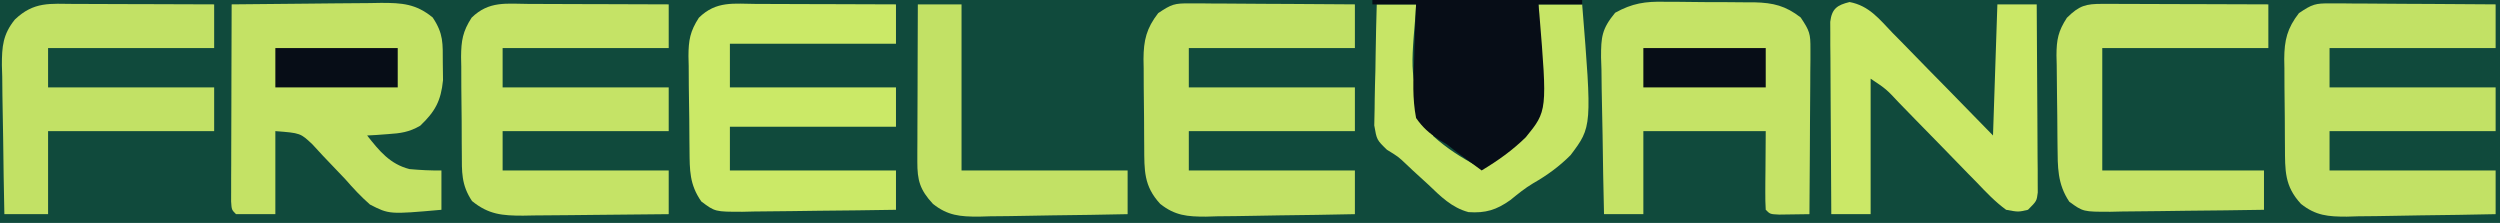 <?xml version="1.0" encoding="UTF-8"?>
<svg version="1.1" xmlns="http://www.w3.org/2000/svg" width="572" height="51">
<path d="M0 0 C188.76 0 377.52 0 572 0 C572 16.83 572 33.66 572 51 C383.24 51 194.48 51 0 51 C0 34.17 0 17.34 0 0 Z " fill="#104A3C" transform="translate(0,0)"/>
<path d="M0 0 C5.747 -0.074 11.495 -0.129 17.242 -0.165 C19.197 -0.18 21.151 -0.2 23.106 -0.226 C25.918 -0.263 28.73 -0.28 31.543 -0.293 C32.414 -0.308 33.285 -0.324 34.182 -0.34 C38.944 -0.341 42.165 -0.148 46 3 C48.502 6.753 48.299 8.898 48.312 13.375 C48.329 14.682 48.346 15.989 48.363 17.336 C47.892 22.085 46.562 24.514 43.141 27.77 C40.583 29.24 38.682 29.495 35.75 29.688 C34.858 29.753 33.966 29.819 33.047 29.887 C32.371 29.924 31.696 29.961 31 30 C33.783 33.529 36.22 36.545 40.691 37.688 C43.143 37.911 45.539 38.035 48 38 C48 40.97 48 43.94 48 47 C36.064 48.056 36.064 48.056 31.641 45.793 C29.582 43.977 27.802 42.072 26 40 C24.306 38.195 22.597 36.403 20.875 34.625 C20.089 33.772 19.302 32.918 18.492 32.039 C15.745 29.446 15.745 29.446 10 29 C10 35.27 10 41.54 10 48 C7.03 48 4.06 48 1 48 C0 47 0 47 -0.12 45.095 C-0.118 44.263 -0.116 43.43 -0.114 42.572 C-0.113 41.631 -0.113 40.69 -0.113 39.721 C-0.108 38.698 -0.103 37.675 -0.098 36.621 C-0.096 35.579 -0.095 34.537 -0.093 33.464 C-0.088 30.122 -0.075 26.78 -0.062 23.438 C-0.057 21.178 -0.053 18.918 -0.049 16.658 C-0.038 11.105 -0.021 5.553 0 0 Z " fill="#C4E265" transform="translate(53,1)"/>
<path d="M0 0 C0.734 -0 1.469 -0 2.225 -0 C3.769 0.005 5.313 0.023 6.857 0.052 C9.212 0.094 11.564 0.093 13.92 0.086 C15.426 0.096 16.932 0.109 18.438 0.125 C19.137 0.125 19.836 0.125 20.556 0.126 C24.909 0.23 27.696 0.919 31.152 3.594 C33.213 6.684 33.4 7.303 33.379 10.79 C33.379 11.63 33.379 12.471 33.379 13.337 C33.369 14.24 33.358 15.144 33.348 16.074 C33.345 17.002 33.342 17.93 33.339 18.886 C33.328 21.851 33.303 24.816 33.277 27.781 C33.267 29.791 33.258 31.801 33.25 33.811 C33.228 38.738 33.193 43.666 33.152 48.594 C31.673 48.621 30.194 48.64 28.715 48.656 C27.891 48.668 27.067 48.679 26.219 48.691 C24.152 48.594 24.152 48.594 23.152 47.594 C23.066 46.251 23.045 44.904 23.055 43.559 C23.057 42.83 23.06 42.102 23.062 41.351 C23.071 40.421 23.08 39.49 23.09 38.531 C23.11 35.582 23.131 32.633 23.152 29.594 C13.912 29.594 4.672 29.594 -4.848 29.594 C-4.848 35.864 -4.848 42.134 -4.848 48.594 C-7.818 48.594 -10.788 48.594 -13.848 48.594 C-13.996 42.562 -14.105 36.53 -14.177 30.497 C-14.207 28.445 -14.248 26.394 -14.3 24.343 C-14.373 21.391 -14.407 18.441 -14.434 15.488 C-14.465 14.574 -14.496 13.659 -14.527 12.716 C-14.53 8.061 -14.356 6.209 -11.302 2.512 C-7.379 0.333 -4.375 -0.103 0 0 Z " fill="#C5E366" transform="translate(380.848,0.406)"/>
<path d="M0 0 C1.261 0 1.261 0 2.547 0 C3.902 0.016 3.902 0.016 5.284 0.032 C6.676 0.036 6.676 0.036 8.097 0.04 C11.062 0.052 14.026 0.077 16.991 0.102 C19.001 0.112 21.011 0.121 23.021 0.129 C27.949 0.151 32.876 0.186 37.804 0.227 C37.804 3.527 37.804 6.827 37.804 10.227 C25.264 10.227 12.724 10.227 -0.196 10.227 C-0.196 13.197 -0.196 16.167 -0.196 19.227 C12.344 19.227 24.884 19.227 37.804 19.227 C37.804 22.527 37.804 25.827 37.804 29.227 C25.264 29.227 12.724 29.227 -0.196 29.227 C-0.196 32.197 -0.196 35.167 -0.196 38.227 C12.344 38.227 24.884 38.227 37.804 38.227 C37.804 41.527 37.804 44.827 37.804 48.227 C32.075 48.351 26.347 48.442 20.616 48.502 C18.669 48.527 16.721 48.561 14.774 48.604 C11.968 48.665 9.164 48.693 6.359 48.715 C5.493 48.741 4.627 48.767 3.735 48.794 C-0.512 48.795 -3.334 48.575 -6.731 45.884 C-10.527 41.793 -10.367 38.194 -10.399 32.891 C-10.405 32.175 -10.411 31.458 -10.416 30.72 C-10.426 29.206 -10.432 27.691 -10.436 26.176 C-10.446 23.867 -10.477 21.559 -10.509 19.25 C-10.515 17.777 -10.52 16.303 -10.524 14.829 C-10.537 14.142 -10.549 13.455 -10.562 12.748 C-10.541 8.393 -9.874 5.68 -7.196 2.227 C-4.105 0.167 -3.487 -0.021 0 0 Z " fill="#C2E165" transform="translate(533.196,0.773)"/>
<path d="M0 0 C1.261 0 1.261 0 2.547 0 C3.902 0.016 3.902 0.016 5.284 0.032 C6.676 0.036 6.676 0.036 8.097 0.04 C11.062 0.052 14.026 0.077 16.991 0.102 C19.001 0.112 21.011 0.121 23.021 0.129 C27.949 0.151 32.876 0.186 37.804 0.227 C37.804 3.527 37.804 6.827 37.804 10.227 C25.264 10.227 12.724 10.227 -0.196 10.227 C-0.196 13.197 -0.196 16.167 -0.196 19.227 C12.344 19.227 24.884 19.227 37.804 19.227 C37.804 22.527 37.804 25.827 37.804 29.227 C25.264 29.227 12.724 29.227 -0.196 29.227 C-0.196 32.197 -0.196 35.167 -0.196 38.227 C12.344 38.227 24.884 38.227 37.804 38.227 C37.804 41.527 37.804 44.827 37.804 48.227 C32.075 48.351 26.347 48.442 20.616 48.502 C18.669 48.527 16.721 48.561 14.774 48.604 C11.968 48.665 9.164 48.693 6.359 48.715 C5.493 48.741 4.627 48.767 3.735 48.794 C-0.512 48.795 -3.334 48.575 -6.731 45.884 C-10.527 41.793 -10.367 38.194 -10.399 32.891 C-10.405 32.175 -10.411 31.458 -10.416 30.72 C-10.426 29.206 -10.432 27.691 -10.436 26.176 C-10.446 23.867 -10.477 21.559 -10.509 19.25 C-10.515 17.777 -10.52 16.303 -10.524 14.829 C-10.537 14.142 -10.549 13.455 -10.562 12.748 C-10.541 8.393 -9.874 5.68 -7.196 2.227 C-4.105 0.167 -3.487 -0.021 0 0 Z " fill="#C2E165" transform="translate(272.196,0.773)"/>
<path d="M0 0 C0.907 0.001 1.814 0.003 2.749 0.004 C5.653 0.01 8.557 0.022 11.461 0.035 C13.427 0.04 15.393 0.045 17.359 0.049 C22.185 0.06 27.01 0.077 31.836 0.098 C31.836 3.398 31.836 6.698 31.836 10.098 C19.296 10.098 6.756 10.098 -6.164 10.098 C-6.164 13.068 -6.164 16.038 -6.164 19.098 C6.376 19.098 18.916 19.098 31.836 19.098 C31.836 22.398 31.836 25.698 31.836 29.098 C19.296 29.098 6.756 29.098 -6.164 29.098 C-6.164 32.068 -6.164 35.038 -6.164 38.098 C6.376 38.098 18.916 38.098 31.836 38.098 C31.836 41.398 31.836 44.698 31.836 48.098 C26.231 48.172 20.626 48.226 15.021 48.262 C13.115 48.278 11.209 48.298 9.303 48.324 C6.56 48.36 3.817 48.377 1.074 48.391 C0.225 48.406 -0.624 48.422 -1.499 48.438 C-6.214 48.439 -9.359 48.199 -13.164 45.098 C-15.65 41.369 -15.487 38.425 -15.5 34.105 C-15.507 33.323 -15.513 32.54 -15.52 31.733 C-15.53 30.077 -15.535 28.421 -15.535 26.765 C-15.539 24.239 -15.575 21.714 -15.613 19.188 C-15.619 17.577 -15.623 15.966 -15.625 14.355 C-15.639 13.603 -15.654 12.851 -15.669 12.076 C-15.636 8.369 -15.288 6.29 -13.26 3.144 C-9.264 -0.757 -5.293 -0.031 0 0 Z " fill="#C5E366" transform="translate(121.164,0.902)"/>
<path d="M0 0 C0.907 0.001 1.814 0.003 2.749 0.004 C5.653 0.01 8.557 0.022 11.461 0.035 C13.427 0.04 15.393 0.045 17.359 0.049 C22.185 0.06 27.01 0.077 31.836 0.098 C31.836 3.068 31.836 6.038 31.836 9.098 C19.296 9.098 6.756 9.098 -6.164 9.098 C-6.164 12.398 -6.164 15.698 -6.164 19.098 C6.376 19.098 18.916 19.098 31.836 19.098 C31.836 22.068 31.836 25.038 31.836 28.098 C19.296 28.098 6.756 28.098 -6.164 28.098 C-6.164 31.398 -6.164 34.698 -6.164 38.098 C6.376 38.098 18.916 38.098 31.836 38.098 C31.836 41.068 31.836 44.038 31.836 47.098 C25.928 47.197 20.02 47.269 14.111 47.317 C12.101 47.337 10.092 47.365 8.082 47.399 C5.193 47.448 2.304 47.471 -0.586 47.488 C-1.933 47.519 -1.933 47.519 -3.307 47.551 C-9.556 47.553 -9.556 47.553 -12.7 45.198 C-15.426 41.286 -15.356 38.063 -15.402 33.422 C-15.41 32.66 -15.418 31.898 -15.427 31.112 C-15.441 29.497 -15.451 27.883 -15.459 26.268 C-15.476 23.805 -15.52 21.343 -15.564 18.881 C-15.575 17.311 -15.583 15.742 -15.59 14.172 C-15.607 13.438 -15.625 12.705 -15.643 11.949 C-15.627 8.278 -15.275 6.269 -13.262 3.156 C-9.269 -0.76 -5.3 -0.031 0 0 Z " fill="#CBE967" transform="translate(173.164,0.902)"/>
<path d="M0 0 C4.479 0.851 6.783 3.887 9.866 7.098 C10.525 7.764 11.184 8.429 11.863 9.115 C13.963 11.244 16.046 13.389 18.128 15.535 C19.55 16.982 20.972 18.427 22.396 19.871 C25.885 23.411 29.349 26.973 32.816 30.535 C33.146 20.635 33.476 10.735 33.816 0.535 C36.786 0.535 39.756 0.535 42.816 0.535 C42.865 6.907 42.901 13.279 42.926 19.651 C42.936 21.82 42.949 23.989 42.967 26.158 C42.991 29.271 43.002 32.383 43.011 35.496 C43.021 36.47 43.032 37.444 43.042 38.448 C43.042 39.799 43.042 39.799 43.043 41.177 C43.047 41.972 43.052 42.767 43.056 43.586 C42.816 45.535 42.816 45.535 40.816 47.535 C38.613 48.054 38.613 48.054 35.816 47.535 C33.29 45.701 31.204 43.48 29.054 41.227 C28.422 40.585 27.79 39.944 27.139 39.283 C25.123 37.233 23.125 35.166 21.128 33.098 C19.117 31.036 17.102 28.979 15.085 26.923 C13.831 25.642 12.581 24.358 11.336 23.07 C8.382 19.908 8.382 19.908 4.816 17.535 C4.816 27.765 4.816 37.995 4.816 48.535 C1.846 48.535 -1.124 48.535 -4.184 48.535 C-4.234 42.021 -4.27 35.506 -4.294 28.992 C-4.304 26.774 -4.318 24.557 -4.335 22.339 C-4.359 19.157 -4.371 15.975 -4.38 12.793 C-4.39 11.797 -4.4 10.801 -4.411 9.775 C-4.411 8.854 -4.411 7.934 -4.411 6.985 C-4.416 6.172 -4.42 5.359 -4.425 4.522 C-4.062 1.527 -2.851 0.698 0 0 Z " fill="#CBE867" transform="translate(423.184,0.465)"/>
<path d="M0 0 C0.907 0.001 1.814 0.003 2.749 0.004 C5.653 0.01 8.557 0.022 11.461 0.035 C13.427 0.04 15.393 0.045 17.359 0.049 C22.185 0.06 27.01 0.077 31.836 0.098 C31.836 3.398 31.836 6.698 31.836 10.098 C19.296 10.098 6.756 10.098 -6.164 10.098 C-6.164 13.068 -6.164 16.038 -6.164 19.098 C6.376 19.098 18.916 19.098 31.836 19.098 C31.836 22.398 31.836 25.698 31.836 29.098 C19.296 29.098 6.756 29.098 -6.164 29.098 C-6.164 35.368 -6.164 41.638 -6.164 48.098 C-9.464 48.098 -12.764 48.098 -16.164 48.098 C-16.288 42.369 -16.379 36.64 -16.439 30.91 C-16.464 28.962 -16.498 27.015 -16.541 25.067 C-16.602 22.262 -16.63 19.458 -16.652 16.652 C-16.678 15.786 -16.704 14.921 -16.731 14.029 C-16.733 9.742 -16.51 6.964 -13.759 3.563 C-9.386 -0.592 -5.768 -0.034 0 0 Z " fill="#C2E165" transform="translate(17.164,0.902)"/>
<path d="M0 0 C1.261 0 1.261 0 2.548 0 C3.91 0.008 3.91 0.008 5.3 0.016 C6.23 0.017 7.159 0.019 8.117 0.02 C11.092 0.026 14.067 0.038 17.042 0.051 C19.057 0.056 21.071 0.061 23.085 0.065 C28.029 0.076 32.973 0.093 37.917 0.114 C37.917 3.414 37.917 6.714 37.917 10.114 C25.377 10.114 12.837 10.114 -0.083 10.114 C-0.083 19.354 -0.083 28.594 -0.083 38.114 C12.127 38.114 24.337 38.114 36.917 38.114 C36.917 41.084 36.917 44.054 36.917 47.114 C31.009 47.212 25.102 47.285 19.193 47.333 C17.183 47.353 15.173 47.381 13.164 47.415 C10.274 47.464 7.385 47.486 4.496 47.504 C3.149 47.535 3.149 47.535 1.774 47.567 C-4.454 47.569 -4.454 47.569 -7.619 45.277 C-10.375 41.203 -10.272 37.298 -10.321 32.559 C-10.329 31.82 -10.337 31.082 -10.345 30.321 C-10.359 28.759 -10.37 27.197 -10.378 25.635 C-10.389 24.041 -10.41 22.447 -10.439 20.852 C-10.482 18.546 -10.498 16.241 -10.508 13.934 C-10.535 12.871 -10.535 12.871 -10.561 11.787 C-10.546 8.173 -10.169 6.247 -8.181 3.187 C-5.334 0.374 -3.878 -0.012 0 0 Z " fill="#C5E366" transform="translate(481.083,0.886)"/>
<path d="M0 0 C2.97 0 5.94 0 9 0 C8.962 0.73 8.924 1.46 8.885 2.212 C7.603 17.067 7.603 17.067 12.961 30.176 C16.034 32.948 19.352 35.062 23 37 C24.233 36.11 25.461 35.212 26.688 34.312 C27.372 33.814 28.056 33.315 28.762 32.801 C29.5 32.207 30.239 31.612 31 31 C31.897 30.381 32.794 29.762 33.719 29.125 C37.387 24.1 36.783 18.751 36.812 12.688 C36.838 11.47 36.863 10.252 36.889 8.998 C36.947 5.998 36.984 3 37 0 C40.3 0 43.6 0 47 0 C49.252 27.988 49.252 27.988 44.352 34.488 C41.772 37.082 38.939 39.137 35.765 40.946 C33.876 42.074 32.272 43.39 30.566 44.777 C27.385 47.039 24.891 47.801 20.986 47.533 C17.152 46.504 14.621 43.942 11.812 41.25 C10.632 40.171 9.451 39.093 8.27 38.016 C7.76 37.534 7.251 37.052 6.726 36.556 C4.93 34.855 4.93 34.855 2.326 33.26 C0 31 0 31 -0.568 27.7 C-0.541 26.422 -0.515 25.145 -0.488 23.828 C-0.481 23.146 -0.474 22.463 -0.467 21.76 C-0.439 19.589 -0.376 17.42 -0.312 15.25 C-0.287 13.775 -0.265 12.3 -0.244 10.824 C-0.189 7.215 -0.103 3.608 0 0 Z " fill="#C7E566" transform="translate(315,1)"/>
<path d="M0 0 C15.84 0 31.68 0 48 0 C48 0.33 48 0.66 48 1 C44.7 1 41.4 1 38 1 C38.068 1.725 38.136 2.45 38.206 3.196 C40.017 25.362 40.017 25.362 35.105 31.398 C32.034 34.412 28.681 36.786 25 39 C23.81 38.128 22.623 37.252 21.438 36.375 C20.776 35.888 20.115 35.4 19.434 34.898 C18.631 34.272 17.827 33.645 17 33 C16.398 32.644 15.796 32.287 15.176 31.92 C12.961 30.431 11.533 29.199 10 27 C9.139 22.513 9.338 18.173 9.562 13.625 C9.594 12.412 9.626 11.199 9.658 9.949 C9.74 6.964 9.855 3.983 10 1 C6.7 1 3.4 1 0 1 C0 0.67 0 0.34 0 0 Z " fill="#070d17" transform="translate(314,0)"/>
<path d="M0 0 C3.3 0 6.6 0 10 0 C10 12.54 10 25.08 10 38 C22.54 38 35.08 38 48 38 C48 41.3 48 44.6 48 48 C42.271 48.124 36.543 48.214 30.812 48.275 C28.865 48.3 26.917 48.334 24.97 48.377 C22.164 48.438 19.36 48.466 16.555 48.488 C15.689 48.514 14.823 48.54 13.931 48.566 C9.684 48.568 6.862 48.348 3.465 45.657 C0.455 42.413 -0.127 40.255 -0.114 35.988 C-0.113 35.187 -0.113 34.386 -0.113 33.561 C-0.108 32.702 -0.103 31.843 -0.098 30.957 C-0.096 30.073 -0.095 29.19 -0.093 28.279 C-0.088 25.457 -0.075 22.635 -0.062 19.812 C-0.057 17.899 -0.053 15.986 -0.049 14.072 C-0.038 9.381 -0.021 4.691 0 0 Z " fill="#C2E165" transform="translate(210,1)"/>
<path d="M0 0 C9.24 0 18.48 0 28 0 C28 2.97 28 5.94 28 9 C18.76 9 9.52 9 0 9 C0 6.03 0 3.06 0 0 Z " fill="#070d17" transform="translate(376,11)"/>
<path d="M0 0 C9.24 0 18.48 0 28 0 C28 2.97 28 5.94 28 9 C18.76 9 9.52 9 0 9 C0 6.03 0 3.06 0 0 Z " fill="#070d17" transform="translate(63,11)"/>
</svg>
